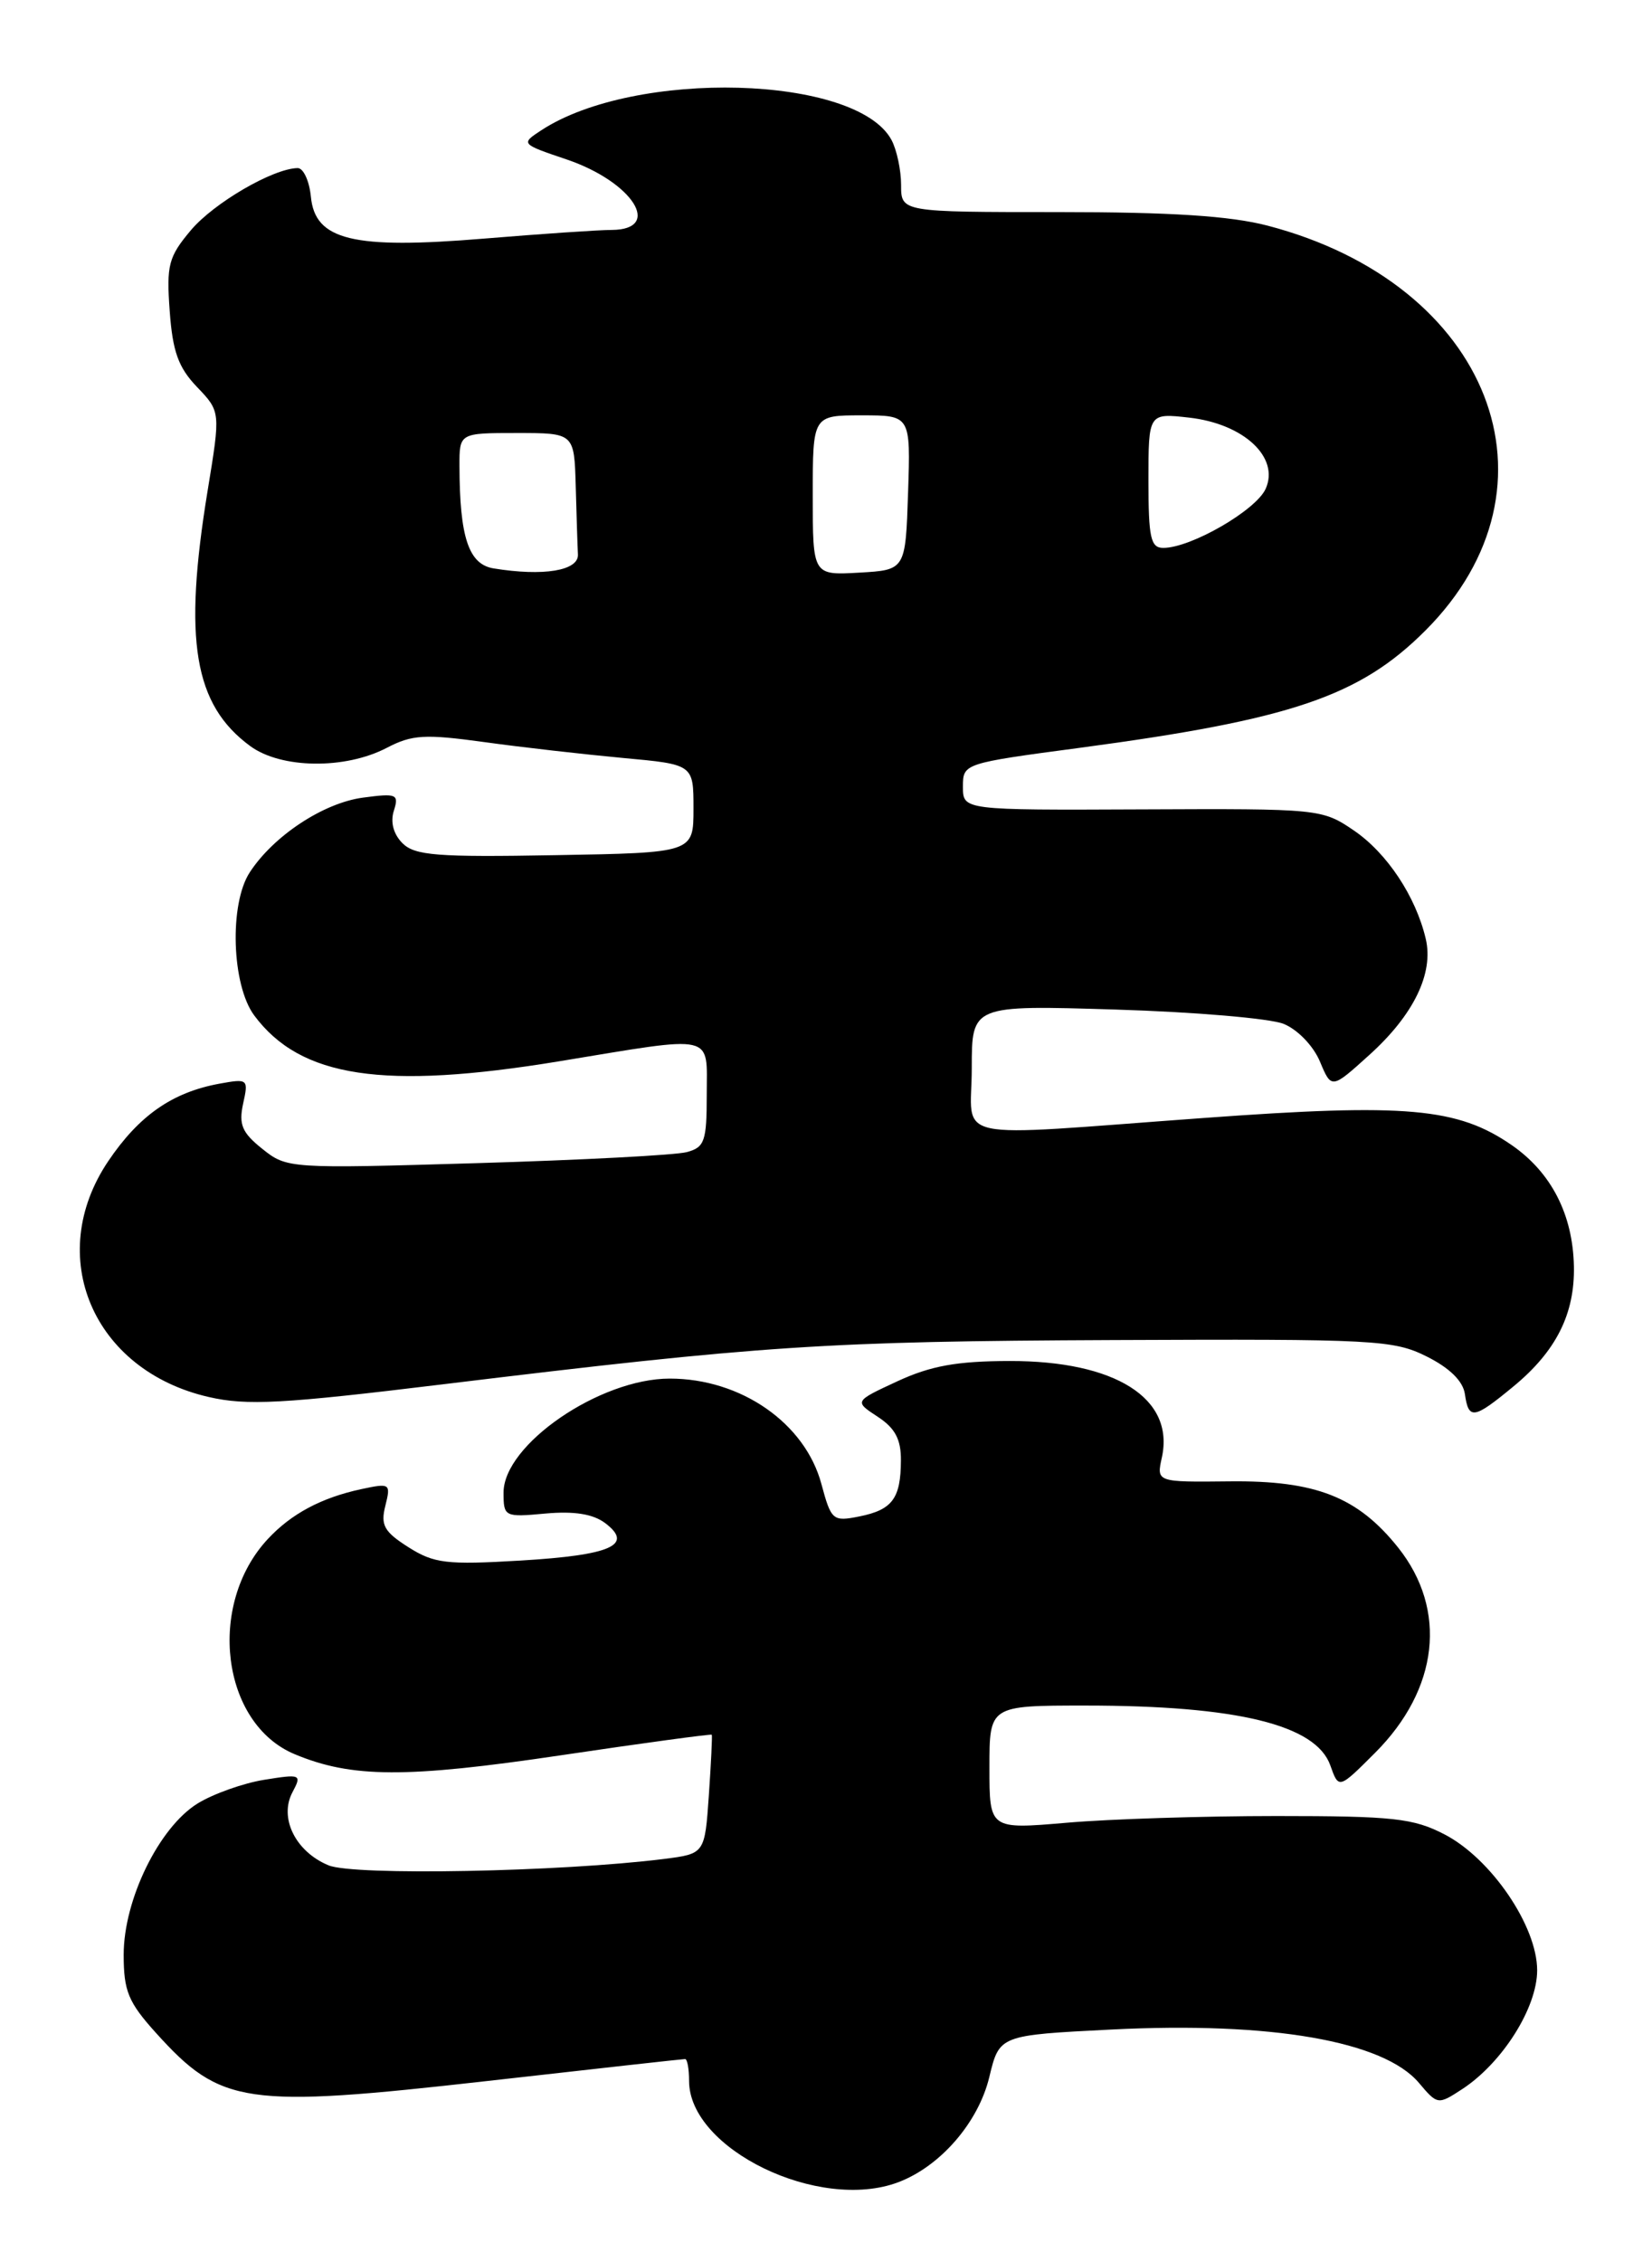 <?xml version="1.0" encoding="UTF-8" standalone="no"?>
<!DOCTYPE svg PUBLIC "-//W3C//DTD SVG 1.1//EN" "http://www.w3.org/Graphics/SVG/1.1/DTD/svg11.dtd" >
<svg xmlns="http://www.w3.org/2000/svg" xmlns:xlink="http://www.w3.org/1999/xlink" version="1.1" viewBox="0 0 187 256">
 <g >
 <path fill="currentColor"
d=" M 101.68 246.94 C 106.45 245.14 110.76 240.16 111.99 235.02 C 113.13 230.30 113.13 230.30 125.81 229.66 C 143.89 228.75 156.62 230.96 160.62 235.70 C 162.72 238.19 162.78 238.19 165.52 236.40 C 170.07 233.42 174.00 227.19 174.00 222.96 C 174.00 217.95 168.78 210.30 163.50 207.57 C 159.98 205.75 157.71 205.50 144.50 205.50 C 136.25 205.50 125.56 205.84 120.75 206.26 C 112.00 207.01 112.00 207.01 112.00 200.01 C 112.00 193.00 112.00 193.00 122.86 193.00 C 140.05 193.00 148.97 195.18 150.59 199.78 C 151.54 202.46 151.54 202.46 155.65 198.35 C 162.86 191.14 163.87 182.17 158.27 175.13 C 153.69 169.39 148.94 167.52 139.20 167.63 C 130.90 167.72 130.90 167.72 131.52 164.92 C 132.98 158.24 126.27 153.99 114.29 154.01 C 108.32 154.02 105.35 154.56 101.59 156.30 C 96.69 158.57 96.69 158.57 99.34 160.31 C 101.32 161.60 102.00 162.87 101.98 165.27 C 101.96 169.57 101.01 170.85 97.27 171.60 C 94.27 172.20 94.09 172.05 92.98 167.93 C 91.13 161.04 83.88 156.00 75.81 156.00 C 67.89 156.00 57.00 163.47 57.00 168.90 C 57.00 171.64 57.11 171.70 61.75 171.27 C 65.00 170.98 67.13 171.32 68.50 172.35 C 71.78 174.83 69.18 175.98 58.94 176.59 C 50.54 177.09 49.14 176.92 46.23 175.08 C 43.48 173.33 43.06 172.59 43.62 170.39 C 44.25 167.87 44.16 167.81 40.89 168.51 C 36.38 169.48 32.97 171.30 30.32 174.15 C 23.38 181.60 25.06 195.04 33.35 198.50 C 39.81 201.20 45.97 201.23 63.47 198.63 C 72.81 197.24 80.50 196.20 80.57 196.30 C 80.64 196.41 80.49 199.49 80.24 203.14 C 79.78 209.77 79.78 209.77 75.14 210.36 C 63.48 211.82 40.06 212.27 37.19 211.08 C 33.44 209.53 31.56 205.70 33.11 202.80 C 34.18 200.79 34.06 200.73 29.91 201.40 C 27.54 201.78 24.14 202.99 22.37 204.08 C 18.00 206.78 14.00 214.97 14.00 221.19 C 14.00 225.32 14.52 226.57 17.67 230.06 C 25.01 238.19 27.75 238.58 55.11 235.49 C 67.20 234.12 77.30 233.00 77.55 233.00 C 77.80 233.00 78.00 234.11 78.00 235.47 C 78.00 243.20 92.71 250.32 101.68 246.94 Z  M 171.29 156.91 C 176.14 152.92 178.27 148.69 178.16 143.29 C 178.04 137.44 175.61 132.70 171.15 129.60 C 165.00 125.35 159.23 124.83 136.26 126.51 C 106.82 128.65 110.00 129.33 110.00 120.87 C 110.00 113.74 110.00 113.74 126.25 114.24 C 135.19 114.51 143.76 115.24 145.30 115.86 C 146.88 116.50 148.66 118.34 149.41 120.12 C 150.72 123.25 150.72 123.25 155.01 119.37 C 160.01 114.86 162.31 110.14 161.39 106.24 C 160.26 101.44 157.01 96.54 153.26 93.98 C 149.66 91.53 149.36 91.50 129.31 91.59 C 109.00 91.68 109.00 91.68 109.00 89.03 C 109.00 86.39 109.04 86.38 122.25 84.62 C 146.18 81.42 153.90 78.80 161.35 71.35 C 177.66 55.03 168.71 32.11 143.47 25.53 C 139.24 24.43 132.55 24.00 119.79 24.00 C 102.00 24.00 102.00 24.00 102.00 20.93 C 102.00 19.25 101.51 16.96 100.92 15.85 C 96.98 8.49 71.88 7.79 61.26 14.75 C 58.94 16.27 58.95 16.29 64.16 18.05 C 71.61 20.58 75.07 25.98 69.25 26.02 C 67.74 26.02 61.23 26.47 54.79 27.00 C 39.94 28.23 35.66 27.19 35.19 22.25 C 35.01 20.46 34.34 19.01 33.69 19.02 C 30.89 19.07 24.20 22.97 21.60 26.06 C 19.07 29.07 18.83 29.99 19.21 35.20 C 19.54 39.78 20.19 41.59 22.30 43.79 C 24.97 46.58 24.97 46.58 23.50 55.54 C 20.73 72.46 21.95 79.75 28.33 84.43 C 31.82 86.99 39.07 87.09 43.79 84.62 C 46.65 83.13 48.09 83.05 54.79 83.97 C 59.03 84.56 66.10 85.36 70.50 85.77 C 78.50 86.50 78.50 86.50 78.50 91.50 C 78.50 96.50 78.50 96.50 62.85 96.77 C 49.47 97.01 46.96 96.81 45.56 95.42 C 44.54 94.40 44.17 93.03 44.58 91.75 C 45.18 89.86 44.91 89.75 41.08 90.26 C 36.61 90.86 30.98 94.57 28.28 98.70 C 25.93 102.28 26.22 111.47 28.78 114.91 C 34.02 121.95 43.40 123.36 63.27 120.10 C 81.20 117.15 80.00 116.88 80.00 123.88 C 80.00 129.14 79.76 129.83 77.75 130.37 C 76.51 130.71 65.83 131.27 54.00 131.62 C 32.76 132.25 32.47 132.23 29.70 130.01 C 27.39 128.17 27.01 127.25 27.52 124.89 C 28.14 122.10 28.07 122.04 24.83 122.63 C 19.49 123.61 15.73 126.24 12.25 131.40 C 5.01 142.15 10.51 155.07 23.61 158.08 C 27.95 159.08 31.96 158.86 50.11 156.65 C 86.29 152.25 93.45 151.78 126.00 151.64 C 155.65 151.51 157.73 151.62 161.50 153.50 C 164.10 154.80 165.61 156.29 165.82 157.75 C 166.24 160.69 166.82 160.60 171.29 156.91 Z  M 55.87 64.32 C 53.05 63.86 52.03 60.80 52.01 52.75 C 52.00 49.00 52.00 49.00 58.50 49.00 C 65.00 49.00 65.00 49.00 65.17 55.00 C 65.26 58.30 65.37 61.79 65.42 62.75 C 65.50 64.58 61.52 65.24 55.87 64.32 Z  M 92.00 56.05 C 92.00 47.00 92.00 47.00 97.54 47.00 C 103.08 47.00 103.08 47.00 102.79 55.75 C 102.50 64.50 102.50 64.50 97.25 64.80 C 92.00 65.10 92.00 65.10 92.00 56.05 Z  M 130.00 54.37 C 130.00 46.74 130.00 46.74 134.62 47.26 C 140.80 47.96 144.88 51.77 143.26 55.33 C 142.15 57.76 134.80 62.00 131.68 62.00 C 130.25 62.00 130.00 60.86 130.00 54.37 Z "/>
</g>
</svg>